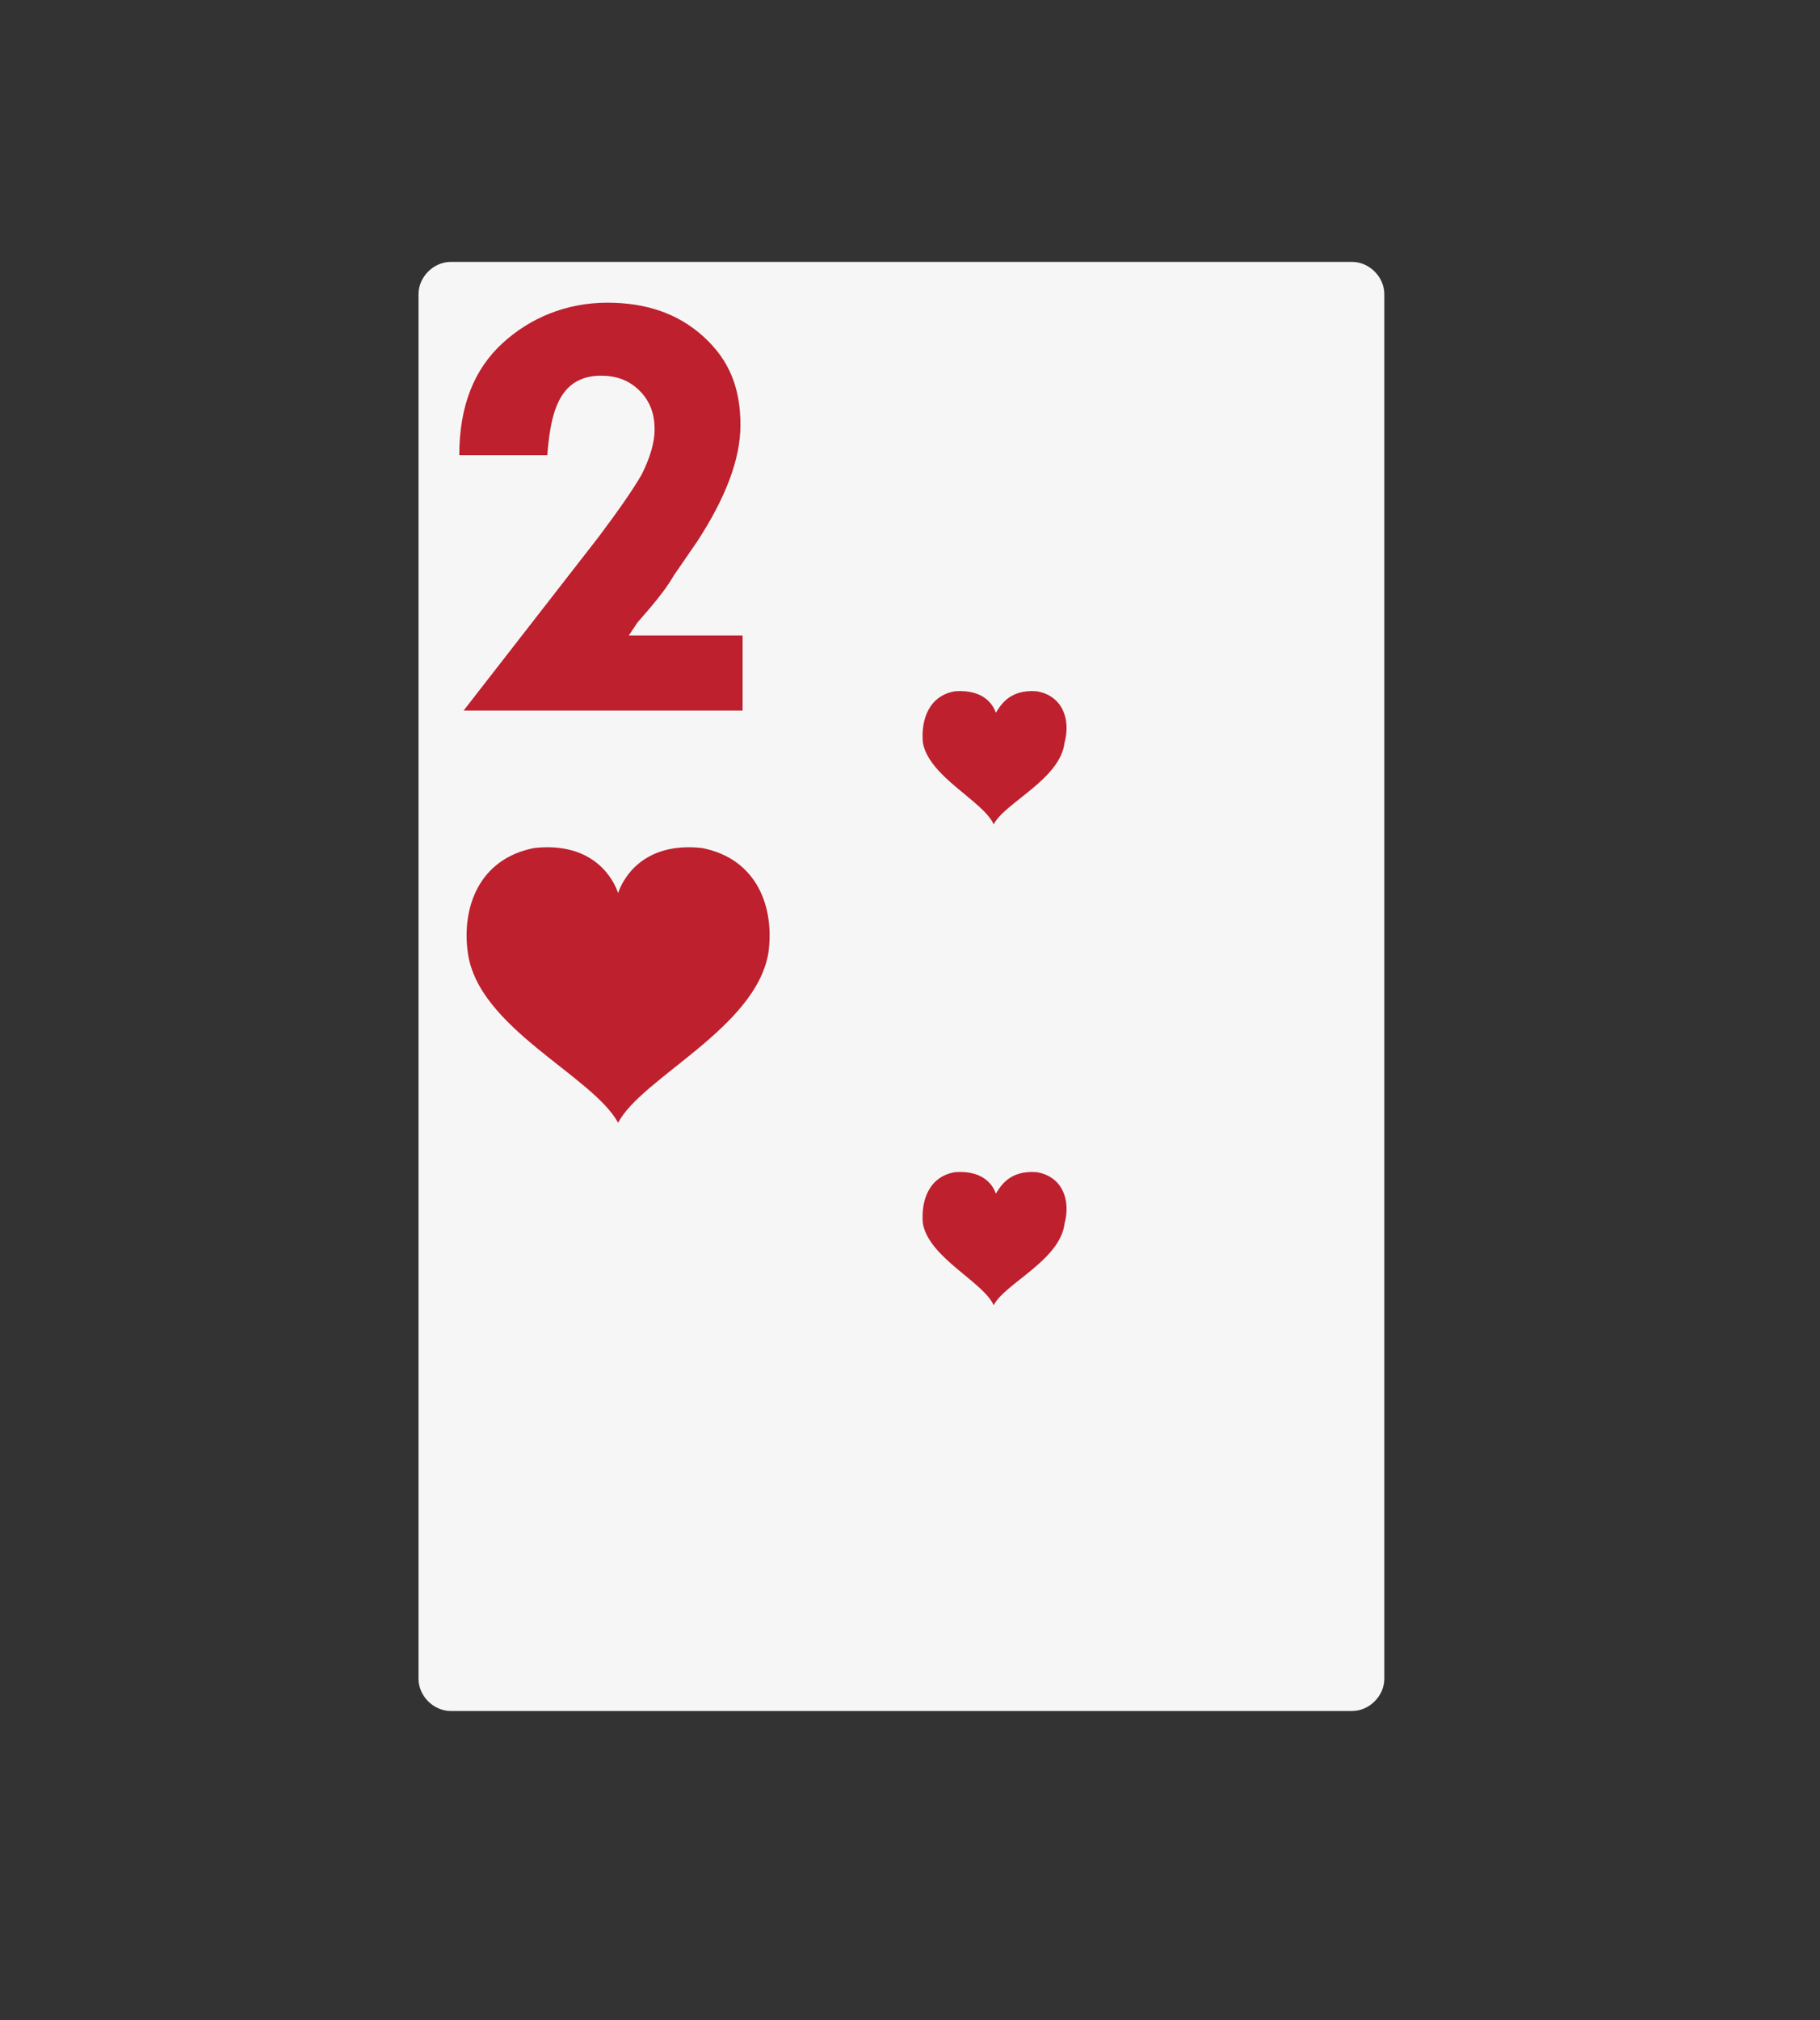 <?xml version="1.0" encoding="utf-8"?>
<!-- Generator: Adobe Illustrator 23.0.3, SVG Export Plug-In . SVG Version: 6.00 Build 0)  -->
<svg version="1.1" id="Layer_1" xmlns="http://www.w3.org/2000/svg" xmlns:xlink="http://www.w3.org/1999/xlink" x="0px" y="0px"
	 viewBox="0 0 84.8 94.1" style="enable-background:new 0 0 84.8 94.1;" xml:space="preserve">
<rect x="0" y="0" width="84.8" height="94.1" fill="#333333" stroke="none"/>
<style type="text/css">
	.st0{fill:#F6F6F6;}
	.st1{fill:#BE202E;}
	.st2{fill:#FFFFFF;}
	.st3{fill:#010101;}
	.st4{fill:#231F20;}
	.st5{opacity:0.3;}
</style>
<g>
	<g>
		<path class="st0" d="M64.5,78.2c0,0.8-0.7,1.5-1.5,1.5H21c-0.8,0-1.5-0.7-1.5-1.5V13.7c0-0.8,0.7-1.5,1.5-1.5h42
			c0.8,0,1.5,0.7,1.5,1.5V78.2z"/>
		<path class="st1" d="M29.3,29.6h5.3v3.5h-13l6.3-8.1c0.9-1.2,1.6-2.2,2-2.9c0.4-0.8,0.6-1.5,0.6-2.1c0-0.7-0.2-1.3-0.7-1.8
			c-0.5-0.5-1.1-0.7-1.8-0.7c-0.8,0-1.4,0.3-1.8,0.9c-0.4,0.6-0.6,1.5-0.7,2.8h-4.1c0-2.3,0.7-4,2-5.2c1.3-1.2,3-1.9,4.9-1.9
			c1.8,0,3.3,0.5,4.5,1.6c1.2,1.1,1.7,2.4,1.7,4.1c0,1.6-0.7,3.4-2,5.4l-1.1,1.6c-0.4,0.7-1,1.4-1.7,2.2L29.3,29.6z"/>
	</g>
	<path class="st1" d="M32.7,39.5c-2.8-0.3-3.7,1.5-3.9,2.1c-0.2-0.6-1.1-2.4-3.9-2.1c-2.6,0.5-3.4,2.8-3.1,4.9
		c0.5,3.5,5.8,5.7,7,7.9l0,0.1l0-0.1c1.1-2.1,6.4-4.4,7-7.9C36.1,42.3,35.3,40,32.7,39.5z"/>
	<path class="st1" d="M48.3,32.2c-1.3-0.1-1.7,0.7-1.9,1c-0.1-0.3-0.5-1.1-1.9-1c-1.2,0.2-1.6,1.3-1.5,2.4c0.3,1.6,2.8,2.7,3.3,3.8
		l0,0l0,0c0.5-1,3.1-2.1,3.3-3.8C49.9,33.5,49.5,32.4,48.3,32.2z"/>
	<path class="st1" d="M48.3,54.6c-1.3-0.1-1.7,0.7-1.9,1c-0.1-0.3-0.5-1.1-1.9-1c-1.2,0.2-1.6,1.3-1.5,2.4c0.3,1.6,2.8,2.7,3.3,3.8
		l0,0l0,0c0.5-1,3.1-2.1,3.3-3.8C49.9,55.9,49.5,54.8,48.3,54.6z"/>
</g>
</svg>
